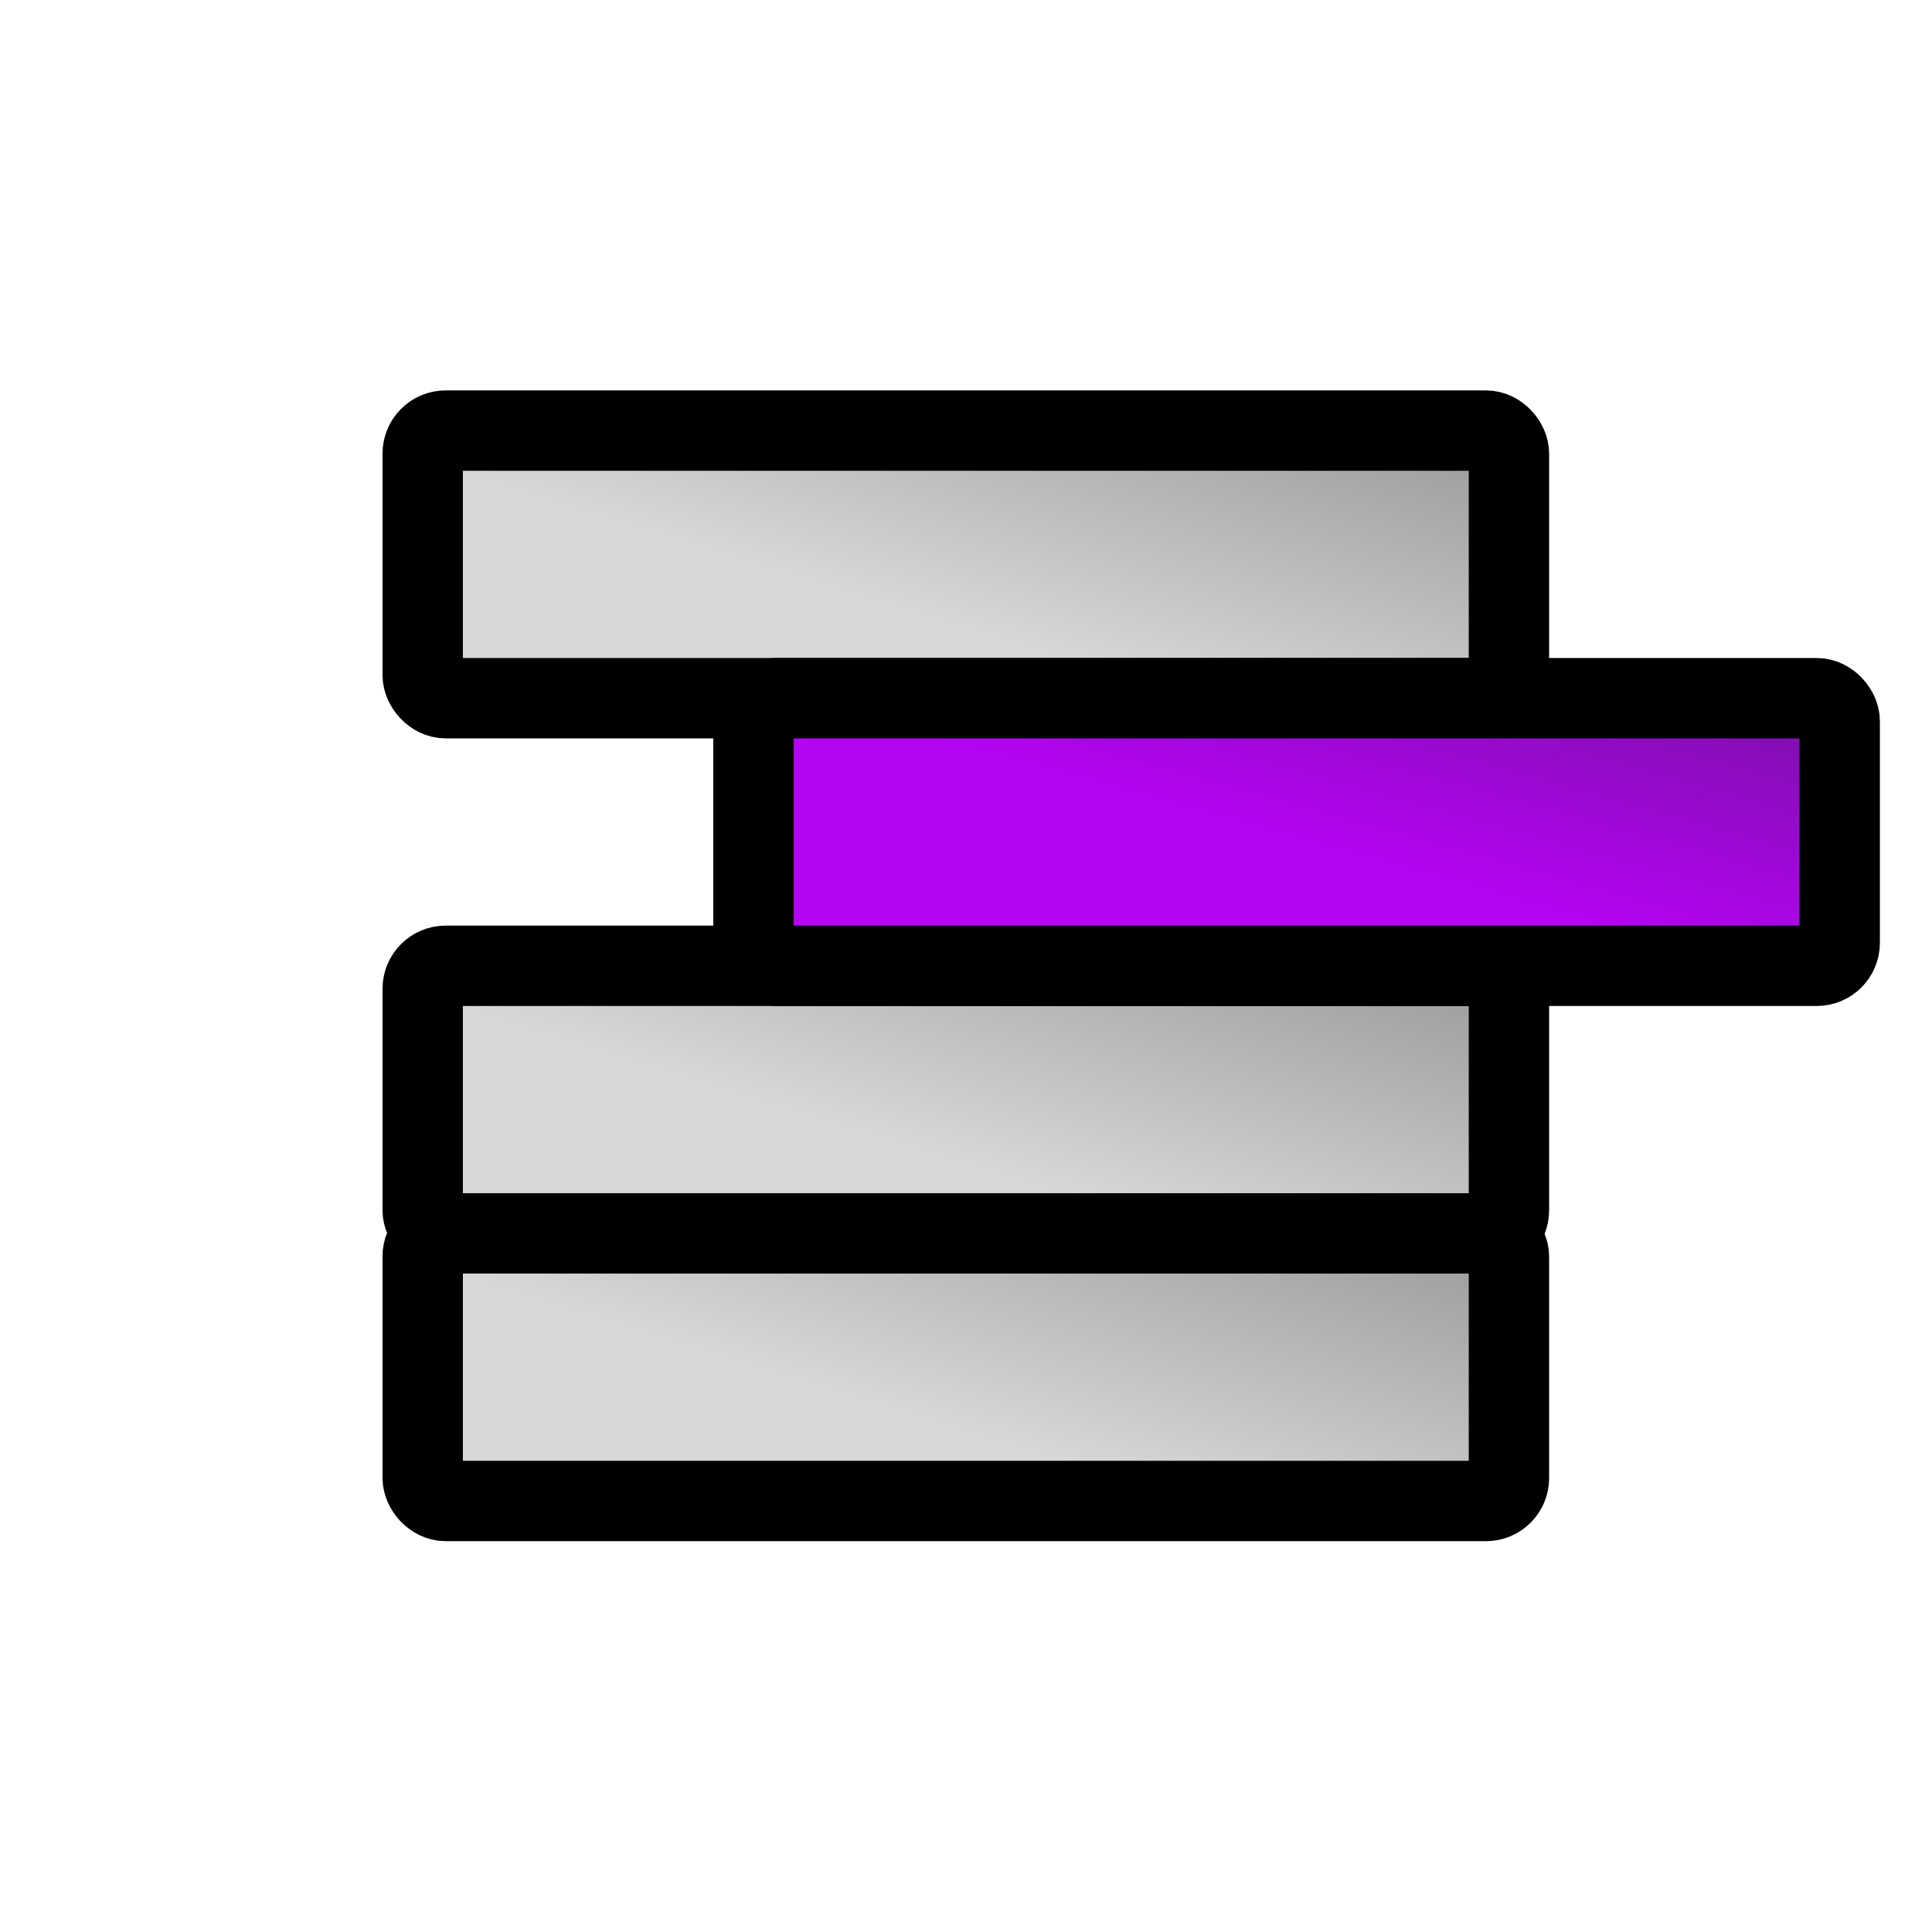 <svg id="linemage4" xmlns="http://www.w3.org/2000/svg" xmlns:xlink="http://www.w3.org/1999/xlink" viewBox="0 0 300 300" shape-rendering="geometricPrecision" text-rendering="geometricPrecision" project-id="99f86d2279654edea490240961a02ac8" export-id="51a6f99e4a474224ad542a0c4f00c997" cached="false" width="300" height="300"><defs><linearGradient id="linemage4-s-rect1-fill" x1="0.066" y1="0.192" x2="1.887" y2="-1.284" spreadMethod="pad" gradientUnits="objectBoundingBox" gradientTransform="translate(0 0)"><stop id="linemage4-s-rect1-fill-0" offset="0%" stop-color="#d7d7d7"/><stop id="linemage4-s-rect1-fill-1" offset="100%" stop-color="#282828"/></linearGradient><linearGradient id="linemage4-s-rect2-fill" x1="0.066" y1="0.192" x2="1.887" y2="-1.284" spreadMethod="pad" gradientUnits="objectBoundingBox" gradientTransform="translate(0 0)"><stop id="linemage4-s-rect2-fill-0" offset="0%" stop-color="#d7d7d7"/><stop id="linemage4-s-rect2-fill-1" offset="100%" stop-color="#282828"/></linearGradient><linearGradient id="linemage4-s-rect3-fill" x1="0.066" y1="0.192" x2="1.887" y2="-1.284" spreadMethod="pad" gradientUnits="objectBoundingBox" gradientTransform="translate(0 0)"><stop id="linemage4-s-rect3-fill-0" offset="0%" stop-color="#d7d7d7"/><stop id="linemage4-s-rect3-fill-1" offset="100%" stop-color="#282828"/></linearGradient><linearGradient id="linemage4-s-rect4-fill" x1="0.464" y1="0.5" x2="1.582" y2="-0.5" spreadMethod="pad" gradientUnits="objectBoundingBox" gradientTransform="translate(0 0)"><stop id="linemage4-s-rect4-fill-0" offset="0%" stop-color="#b404f2"/><stop id="linemage4-s-rect4-fill-1" offset="100%" stop-color="#3d1c58"/></linearGradient></defs><g id="linemage4-s-g1" transform="matrix(1.783 0 0 1.783-84.708-117.481)"><rect id="linemage4-s-rect1" width="94.599" height="23.305" rx="2" ry="2" transform="translate(84.322 103.39)" fill="url(#linemage4-s-rect1-fill)" stroke="#000" stroke-width="7"/><rect id="linemage4-s-rect2" width="94.599" height="23.305" rx="2" ry="2" transform="translate(84.322 150)" fill="url(#linemage4-s-rect2-fill)" stroke="#000" stroke-width="7"/><rect id="linemage4-s-rect3" width="94.599" height="23.305" rx="2" ry="2" transform="translate(84.322 173.305)" fill="url(#linemage4-s-rect3-fill)" stroke="#000" stroke-width="7"/><rect id="linemage4-s-rect4" width="94.599" height="23.305" rx="2" ry="2" transform="translate(113.128 126.695)" fill="url(#linemage4-s-rect4-fill)" stroke="#000" stroke-width="7"/></g></svg>
